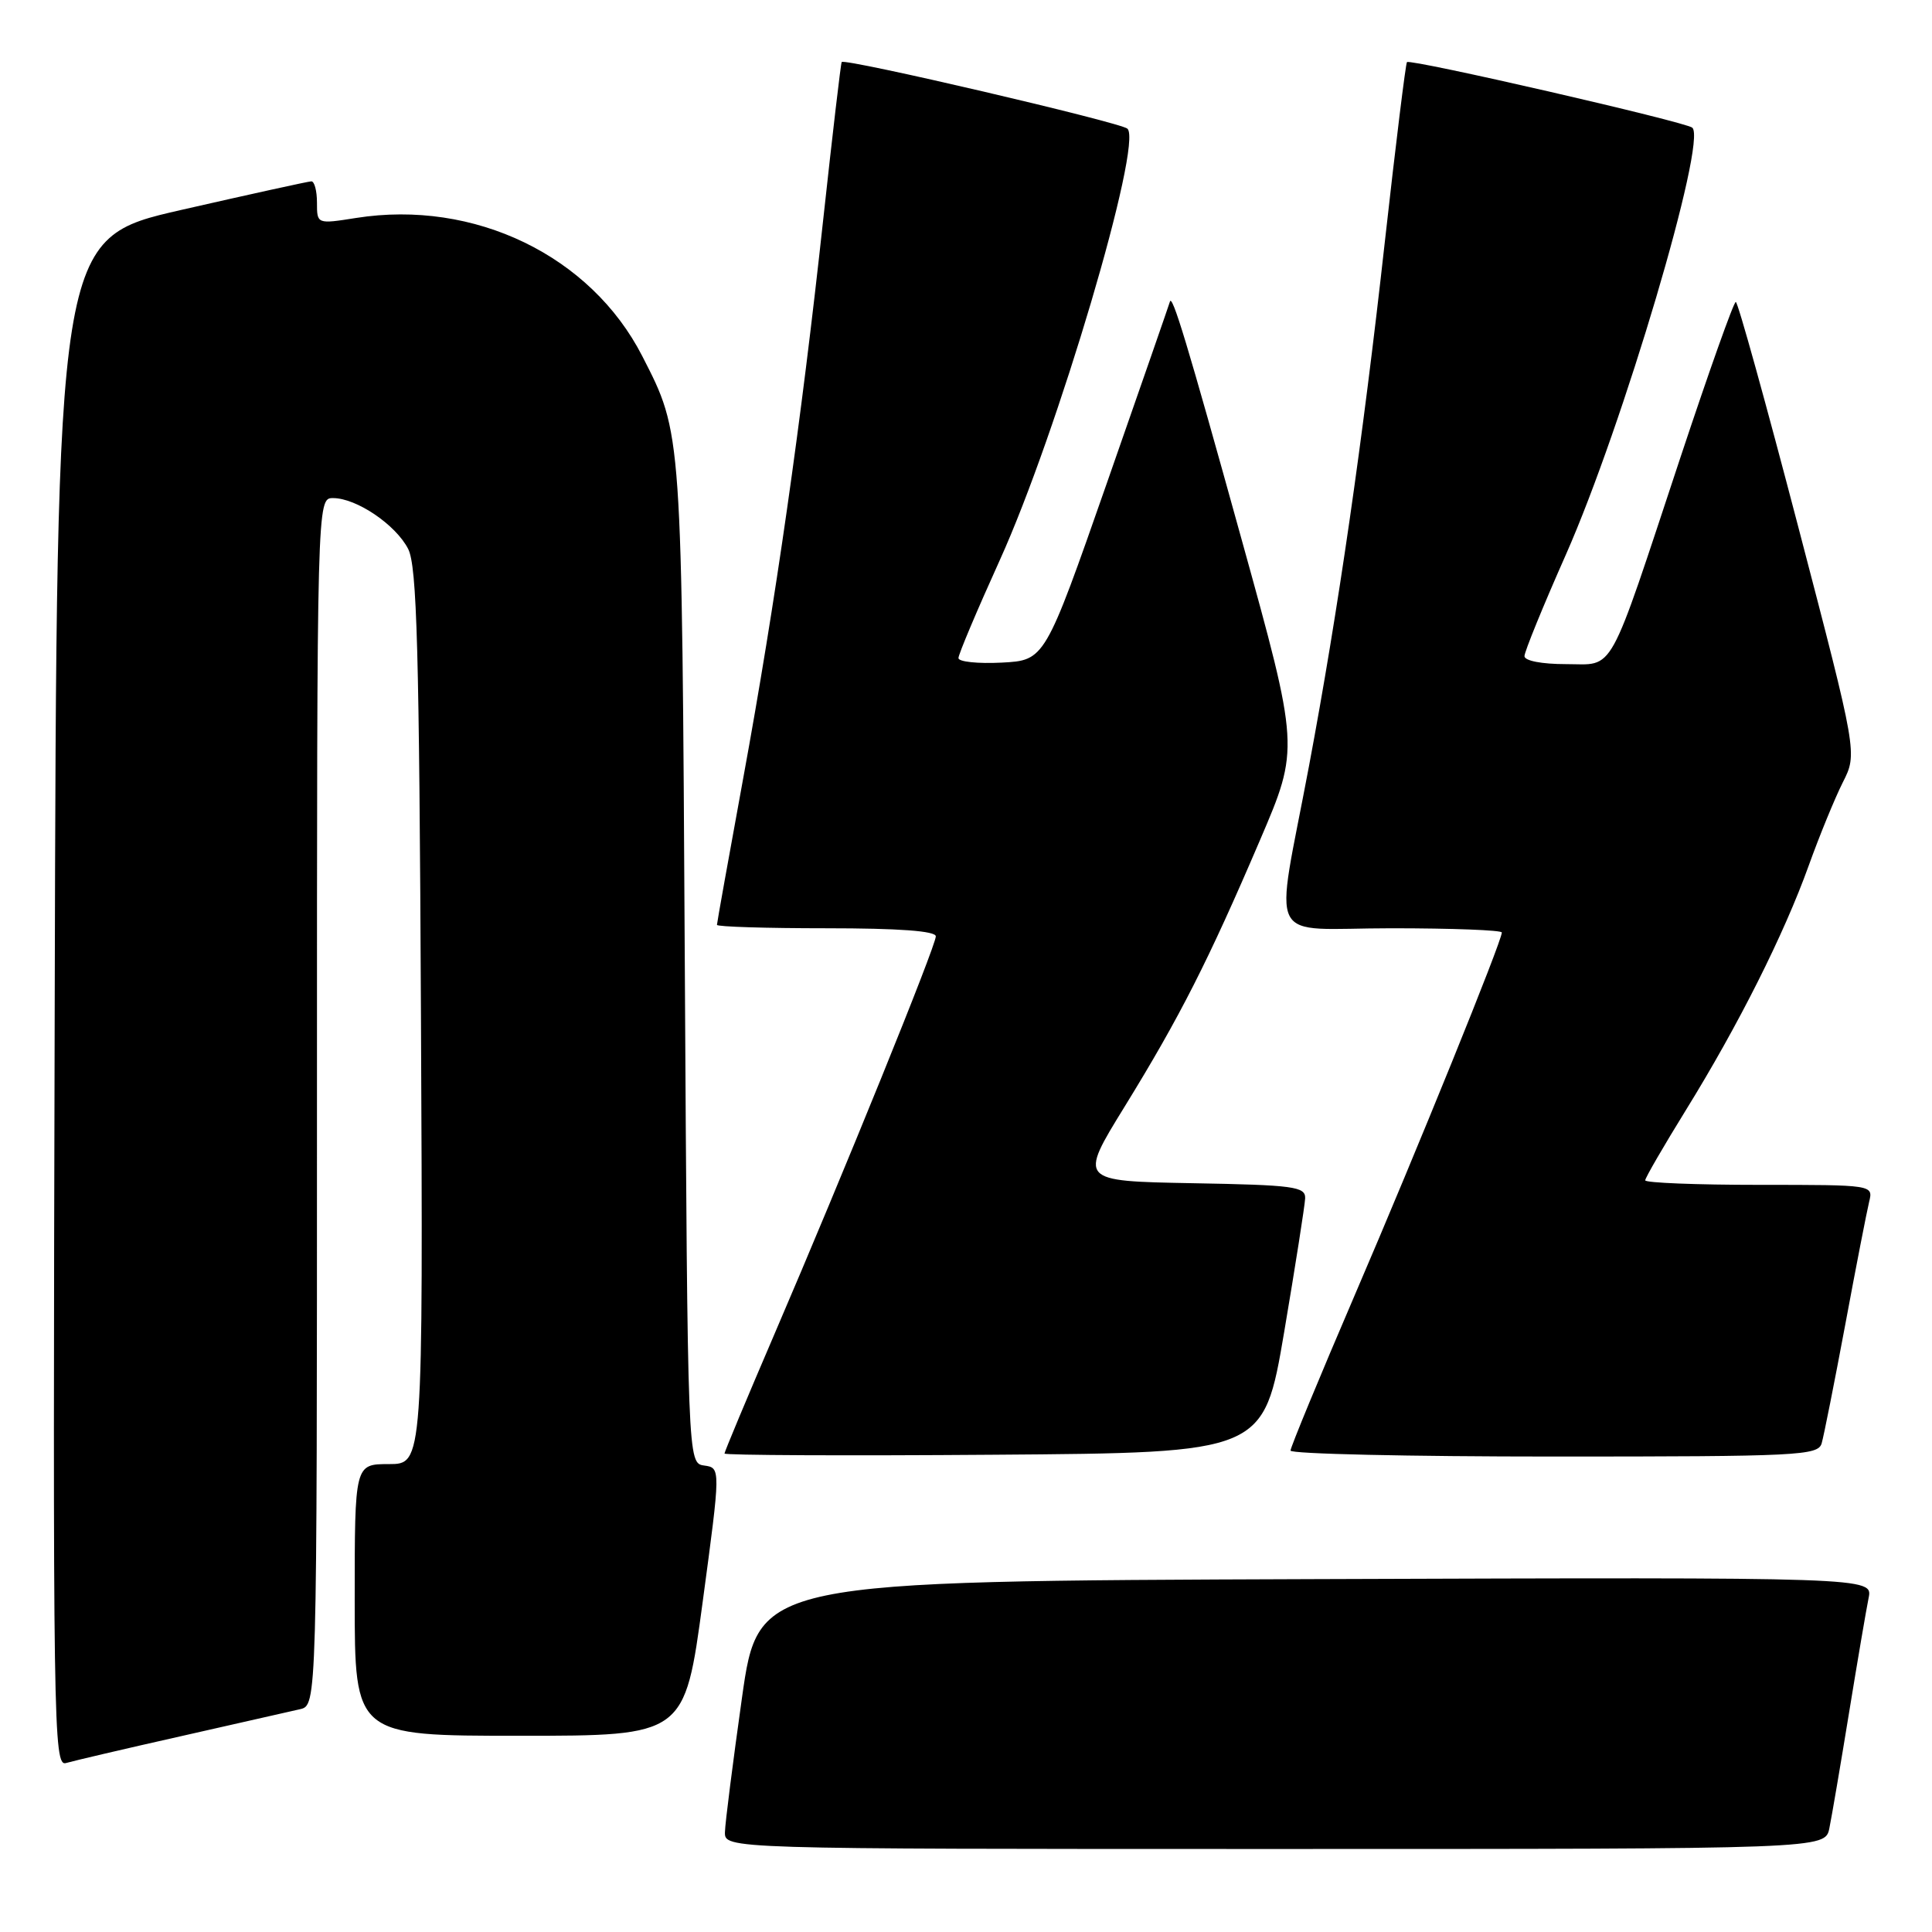 <?xml version="1.0" encoding="UTF-8" standalone="no"?>
<!DOCTYPE svg PUBLIC "-//W3C//DTD SVG 1.1//EN" "http://www.w3.org/Graphics/SVG/1.1/DTD/svg11.dtd" >
<svg xmlns="http://www.w3.org/2000/svg" xmlns:xlink="http://www.w3.org/1999/xlink" version="1.1" viewBox="0 0 256 256">
 <g >
 <path fill="currentColor"
d=" M 242.40 242.25 C 242.71 240.74 243.88 233.88 245.00 227.00 C 246.12 220.12 247.29 213.26 247.60 211.74 C 248.16 208.99 248.16 208.99 174.33 209.24 C 100.50 209.50 100.50 209.50 98.31 225.00 C 97.11 233.53 96.09 241.51 96.06 242.75 C 96.00 245.00 96.00 245.00 168.92 245.00 C 241.84 245.00 241.84 245.00 242.40 242.25 Z  M 24.00 230.05 C 31.43 228.37 38.51 226.77 39.75 226.48 C 42.00 225.96 42.00 225.96 42.00 145.98 C 42.00 66.00 42.00 66.00 44.13 66.00 C 47.23 66.00 52.43 69.52 54.08 72.73 C 55.25 75.01 55.55 85.91 55.78 134.75 C 56.06 194.00 56.06 194.00 51.53 194.00 C 47.00 194.00 47.00 194.00 47.00 212.00 C 47.00 230.00 47.00 230.00 68.86 230.00 C 90.72 230.00 90.72 230.00 93.11 212.25 C 95.50 194.50 95.50 194.50 93.31 194.19 C 91.12 193.88 91.12 193.88 90.74 127.69 C 90.34 56.72 90.40 57.55 85.11 47.20 C 78.29 33.87 62.85 26.41 47.19 28.88 C 42.00 29.70 42.00 29.70 42.00 26.85 C 42.00 25.28 41.66 24.01 41.25 24.03 C 40.84 24.04 33.08 25.75 24.00 27.82 C 7.50 31.59 7.50 31.59 7.25 132.86 C 7.00 229.02 7.08 234.11 8.75 233.61 C 9.71 233.33 16.57 231.72 24.00 230.05 Z  M 170.16 176.50 C 171.65 167.70 172.90 159.72 172.94 158.78 C 172.99 157.23 171.45 157.02 157.97 156.78 C 142.94 156.50 142.94 156.50 149.01 146.65 C 156.33 134.76 160.09 127.36 166.96 111.31 C 172.18 99.12 172.18 99.12 164.50 71.41 C 157.31 45.45 155.29 38.79 155.01 40.00 C 154.94 40.27 151.19 51.07 146.67 64.00 C 138.45 87.50 138.45 87.50 132.72 87.80 C 129.58 87.96 127.00 87.69 127.00 87.20 C 127.00 86.70 129.46 80.88 132.46 74.26 C 140.09 57.45 151.47 18.99 149.39 17.05 C 148.50 16.22 111.92 7.68 111.53 8.22 C 111.41 8.37 110.32 17.72 109.09 29.00 C 106.16 56.01 102.74 79.86 98.48 103.12 C 96.57 113.56 95.00 122.30 95.00 122.55 C 95.00 122.80 101.53 123.00 109.50 123.00 C 119.12 123.00 124.00 123.36 124.00 124.07 C 124.00 125.34 111.83 155.34 102.59 176.84 C 98.97 185.27 96.00 192.37 96.00 192.60 C 96.00 192.83 112.07 192.91 131.72 192.76 C 167.44 192.50 167.44 192.50 170.16 176.50 Z  M 241.38 191.25 C 241.66 190.29 243.07 183.20 244.51 175.50 C 245.94 167.80 247.37 160.49 247.67 159.25 C 248.22 157.00 248.22 157.00 233.11 157.00 C 224.80 157.00 218.00 156.73 218.00 156.40 C 218.00 156.07 220.44 151.87 223.41 147.06 C 230.34 135.85 236.41 123.77 239.67 114.68 C 241.09 110.73 243.12 105.78 244.18 103.67 C 246.12 99.84 246.12 99.84 238.31 69.93 C 234.01 53.48 230.28 40.01 230.00 40.01 C 229.72 40.01 226.46 49.20 222.73 60.42 C 212.89 90.11 214.06 88.00 207.49 88.00 C 204.30 88.00 202.00 87.56 202.00 86.94 C 202.00 86.36 204.46 80.32 207.48 73.51 C 215.03 56.44 226.22 18.67 224.24 16.92 C 223.37 16.15 186.90 7.77 186.43 8.23 C 186.26 8.41 184.94 19.11 183.50 32.02 C 180.55 58.56 177.30 80.98 173.45 101.50 C 168.89 125.77 167.48 123.00 184.37 123.00 C 192.42 123.00 199.00 123.25 199.00 123.56 C 199.00 124.71 187.80 152.33 179.54 171.54 C 174.84 182.48 171.00 191.78 171.00 192.21 C 171.00 192.65 186.72 193.00 205.93 193.00 C 238.34 193.00 240.90 192.87 241.38 191.25 Z "/>
</g>
</svg>